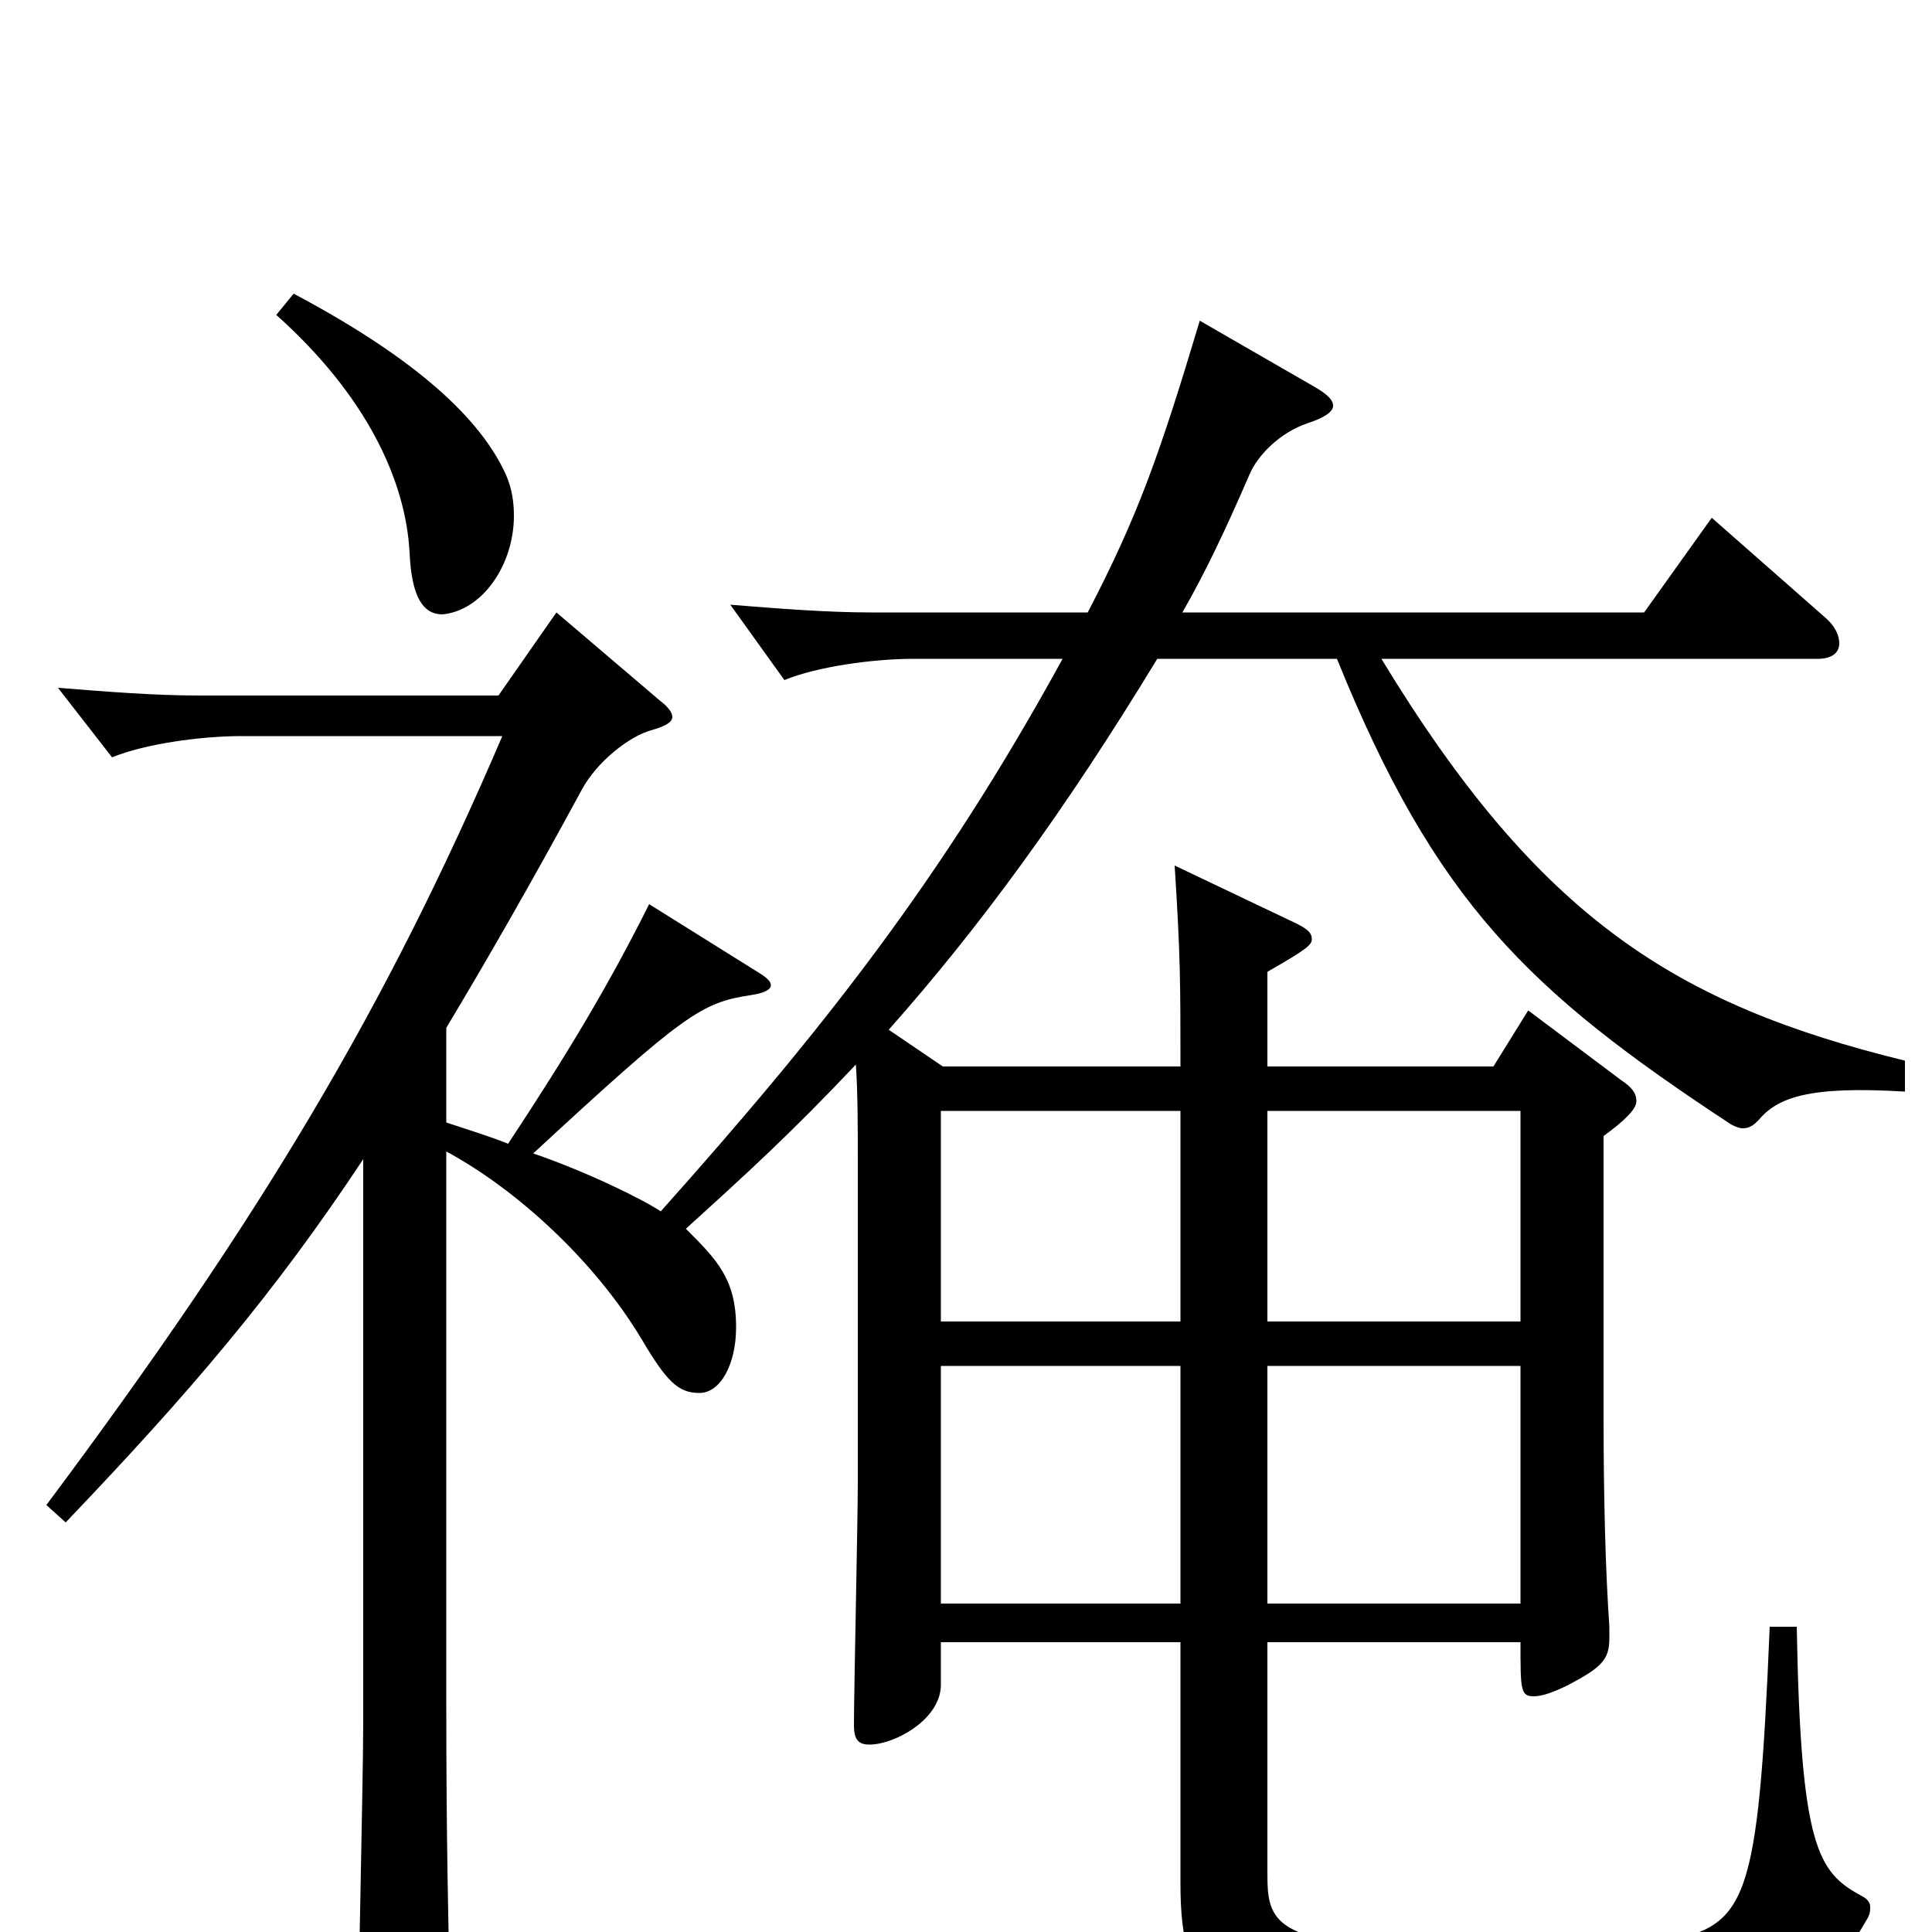 <svg xmlns="http://www.w3.org/2000/svg" viewBox="0 -1000 1000 1000">
	<path fill="#000000" d="M986 -451C868 -480 797 -524 715 -659H941C948 -659 952 -662 952 -667C952 -671 950 -676 944 -681L886 -732L851 -683H612C624 -704 634 -725 647 -755C651 -764 662 -776 677 -781C686 -784 690 -787 690 -790C690 -793 687 -796 680 -800L621 -834C600 -764 589 -733 563 -683H451C428 -683 403 -685 378 -687L406 -648C423 -655 452 -659 473 -659H550C487 -544 425 -466 342 -373C333 -379 305 -393 276 -403C355 -476 363 -481 389 -485C396 -486 399 -488 399 -490C399 -492 397 -494 392 -497L336 -532C315 -490 294 -455 263 -408C253 -412 243 -415 231 -419V-468C252 -503 275 -543 301 -591C309 -606 326 -619 337 -622C344 -624 348 -626 348 -629C348 -631 346 -634 342 -637L288 -683L258 -640H103C80 -640 55 -642 30 -644L58 -608C75 -615 104 -619 125 -619H260C200 -479 136 -371 24 -221L34 -212C97 -278 141 -329 188 -400V-108C188 -79 185 47 185 73C185 80 186 84 190 84C193 84 199 81 208 75C230 60 233 55 233 37C232 -4 231 -51 231 -116V-404C268 -384 308 -347 332 -307C345 -285 351 -279 362 -279C373 -279 381 -294 381 -313C381 -338 371 -348 355 -364C387 -393 410 -414 443 -449C444 -434 444 -416 444 -399V-233C444 -213 442 -125 442 -107C442 -100 444 -97 450 -97C463 -97 487 -110 487 -128V-150H611V-25C611 34 629 52 746 52C789 52 841 50 878 47C927 42 941 37 966 -6C968 -9 968 -11 968 -13C968 -15 967 -17 963 -19C941 -31 932 -44 930 -158H916C910 -14 904 -4 862 5C847 8 818 10 785 10C658 10 656 -2 656 -31V-150H787C787 -125 787 -122 794 -122C798 -122 804 -124 812 -128C829 -137 833 -141 833 -152V-158C831 -187 830 -224 830 -268V-412C841 -420 847 -426 847 -430C847 -434 845 -437 839 -441L791 -477L773 -448H656V-497C677 -509 679 -511 679 -514C679 -517 677 -519 671 -522L608 -552C611 -505 611 -491 611 -448H488L460 -467C507 -520 551 -580 599 -659H692C743 -533 791 -487 896 -418C898 -417 900 -416 902 -416C905 -416 907 -417 910 -420C920 -432 936 -438 986 -435ZM611 -316H487V-425H611ZM656 -316V-425H787V-316ZM487 -293H611V-170H487ZM656 -293H787V-170H656ZM143 -837C190 -795 210 -751 212 -714C213 -691 219 -682 229 -682C250 -684 266 -708 266 -733C266 -740 265 -747 262 -754C249 -783 216 -814 152 -848Z"/>
</svg>
